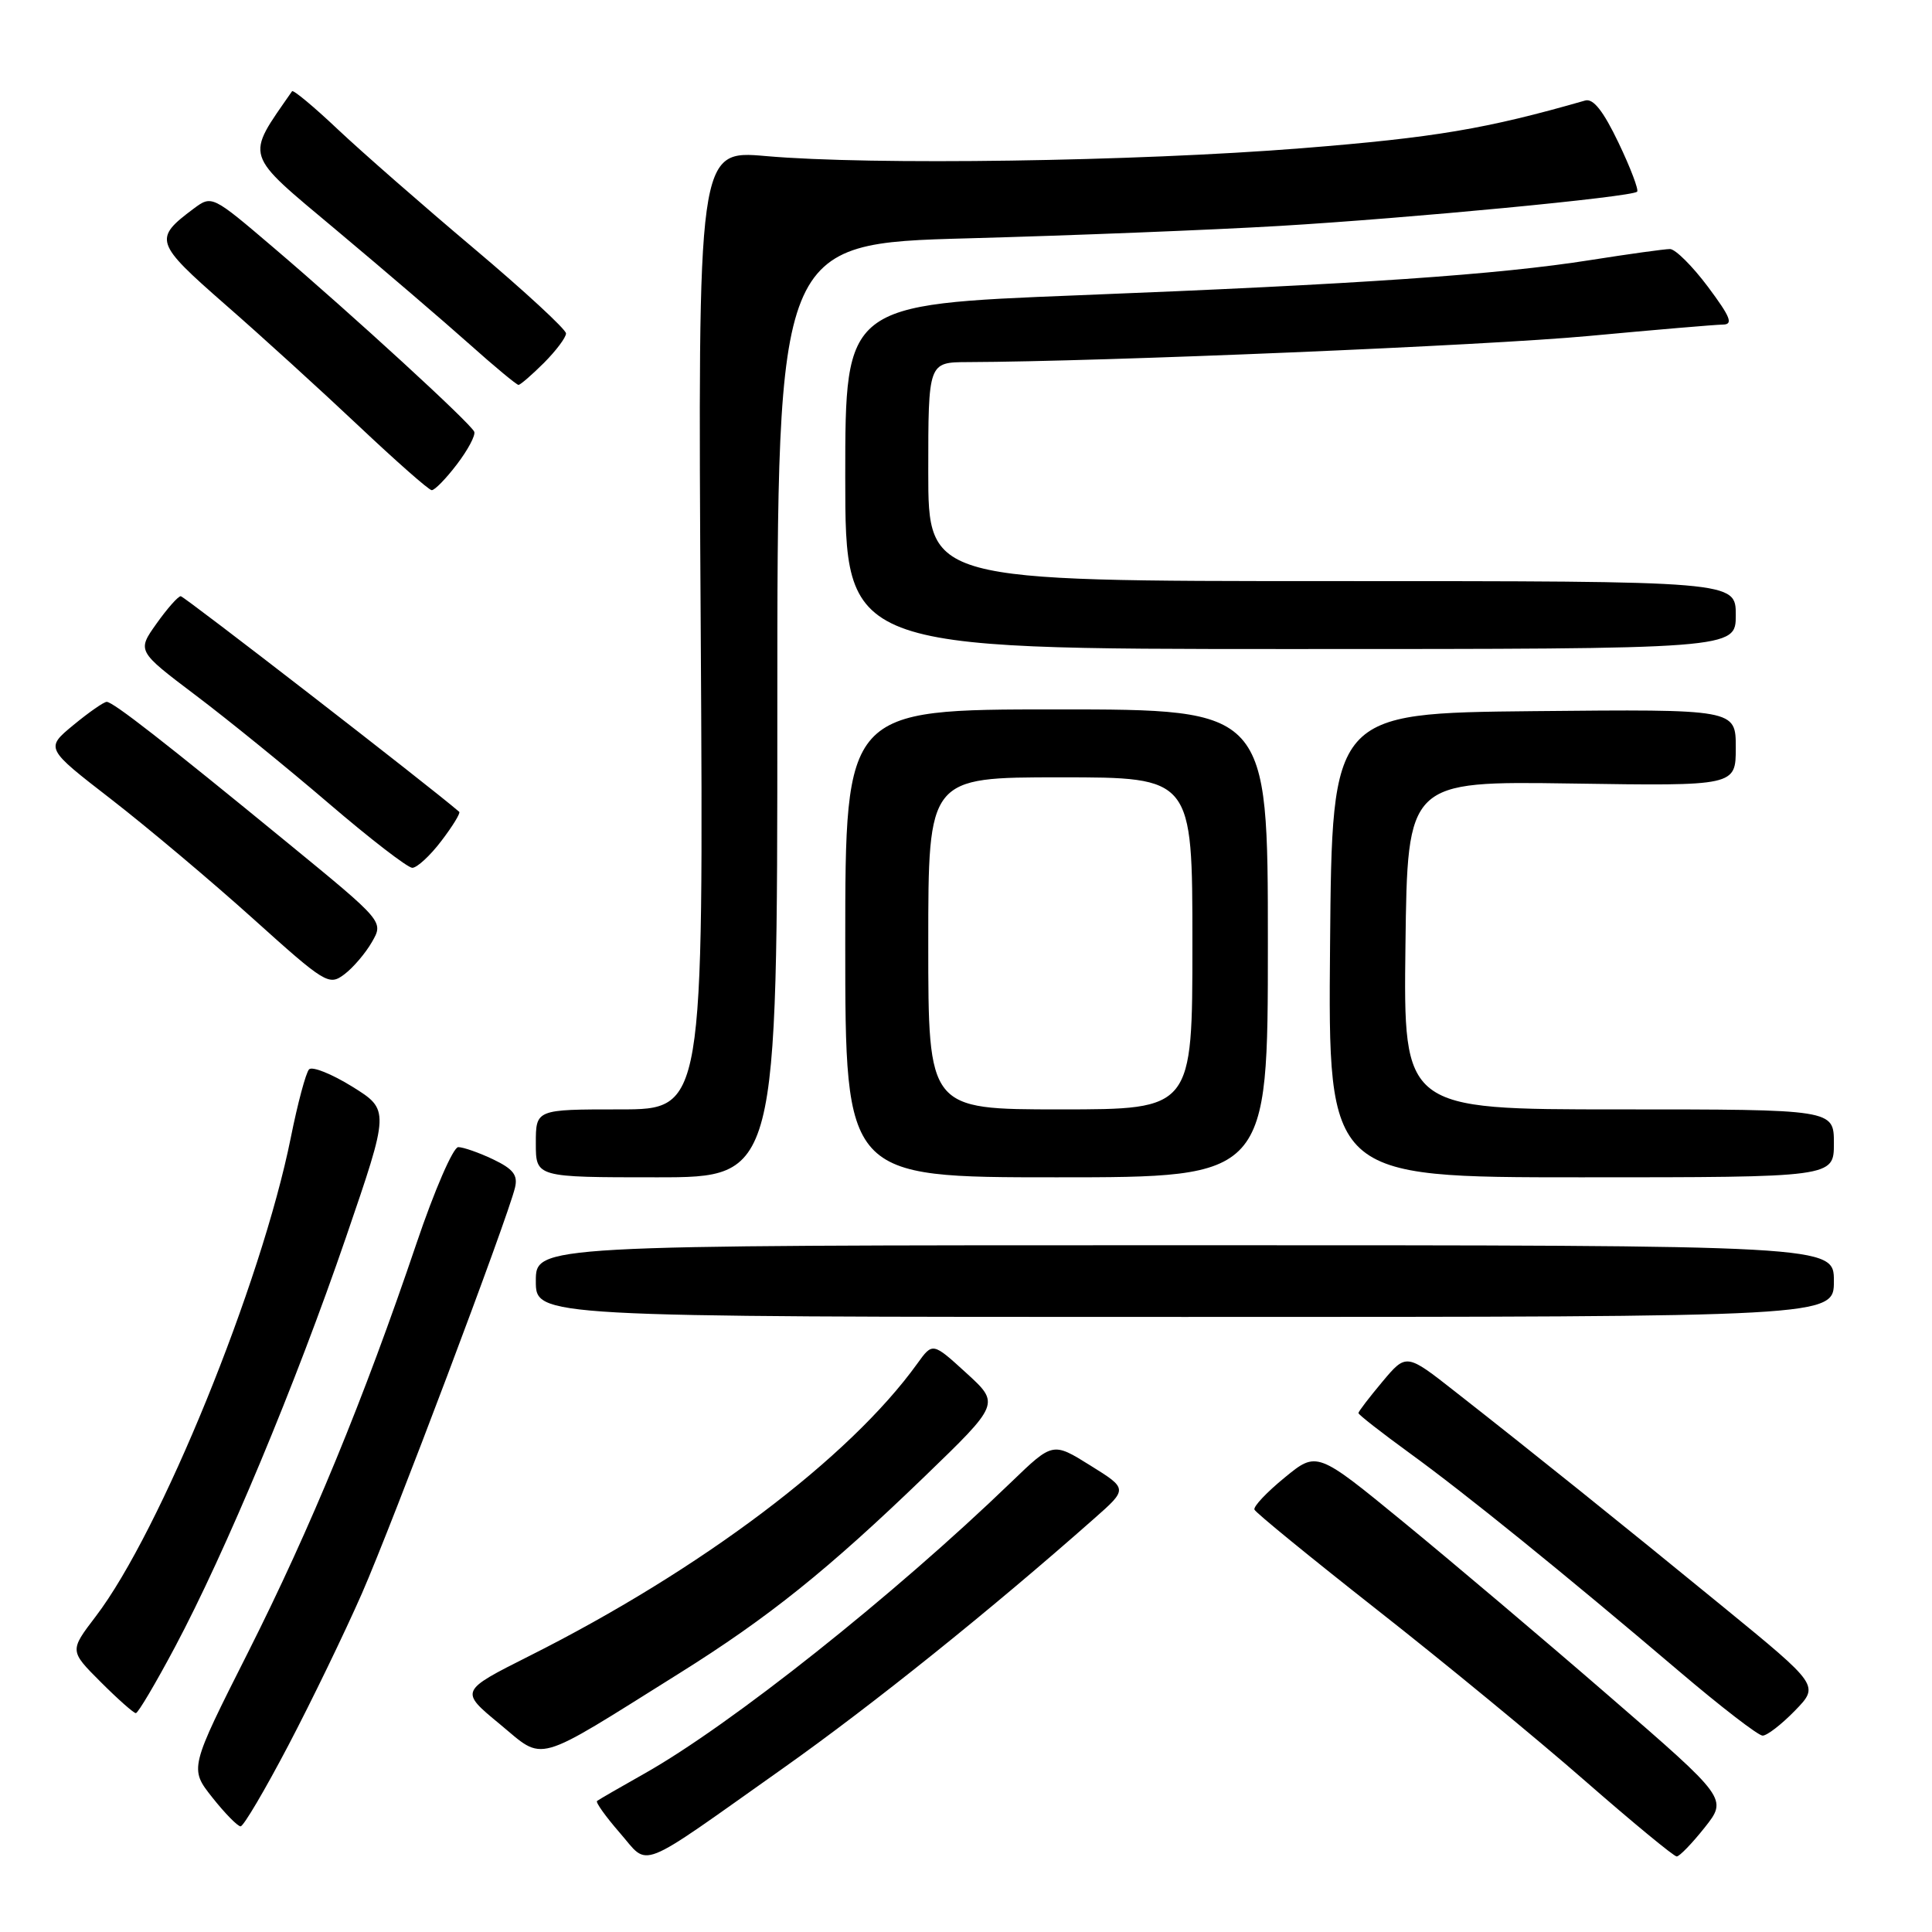 <?xml version="1.0" encoding="UTF-8" standalone="no"?>
<!DOCTYPE svg PUBLIC "-//W3C//DTD SVG 1.1//EN" "http://www.w3.org/Graphics/SVG/1.1/DTD/svg11.dtd" >
<svg xmlns="http://www.w3.org/2000/svg" xmlns:xlink="http://www.w3.org/1999/xlink" version="1.1" viewBox="0 0 256 256">
 <g >
 <path fill="currentColor"
d=" M 103.82 234.26 C 115.59 225.93 131.26 213.35 144.97 201.23 C 149.45 197.28 149.45 197.28 144.47 194.18 C 139.50 191.08 139.50 191.08 134.00 196.38 C 118.47 211.37 96.81 228.58 85.37 235.02 C 82.14 236.84 79.32 238.47 79.11 238.64 C 78.90 238.81 80.25 240.70 82.11 242.84 C 86.12 247.43 84.05 248.25 103.82 234.26 Z  M 225.87 242.17 C 228.91 238.33 228.91 238.33 213.20 224.73 C 204.57 217.25 192.32 206.89 186.00 201.71 C 174.50 192.28 174.50 192.28 170.22 195.79 C 167.86 197.72 166.06 199.62 166.22 200.03 C 166.37 200.43 173.70 206.41 182.50 213.33 C 191.30 220.24 203.68 230.42 210.00 235.95 C 216.32 241.47 221.80 245.99 222.17 245.99 C 222.53 246.00 224.20 244.27 225.87 242.17 Z  M 38.22 231.25 C 41.32 225.34 45.70 216.28 47.96 211.13 C 52.03 201.84 67.26 161.47 68.24 157.37 C 68.64 155.71 68.01 154.90 65.34 153.62 C 63.47 152.73 61.38 152.00 60.72 152.00 C 60.05 152.00 57.56 157.74 55.19 164.75 C 48.21 185.38 41.17 202.47 32.88 218.92 C 25.10 234.34 25.10 234.34 28.13 238.17 C 29.80 240.28 31.49 242.00 31.88 242.00 C 32.27 242.00 35.12 237.16 38.22 231.25 Z  M 90.00 221.73 C 101.83 214.33 109.70 208.01 122.50 195.66 C 132.50 186.00 132.50 186.00 128.04 181.93 C 123.58 177.86 123.58 177.86 121.55 180.68 C 112.56 193.18 92.87 208.01 70.13 219.43 C 60.91 224.07 60.91 224.07 66.21 228.44 C 72.25 233.44 70.49 233.94 90.00 221.73 Z  M 237.84 226.67 C 241.07 223.34 241.07 223.34 228.33 212.92 C 214.65 201.73 203.22 192.55 192.83 184.41 C 186.34 179.31 186.34 179.31 183.17 183.09 C 181.43 185.17 180.00 187.03 180.00 187.24 C 180.00 187.45 183.04 189.82 186.75 192.52 C 194.19 197.92 207.17 208.43 222.50 221.46 C 228.00 226.14 232.97 229.97 233.55 229.98 C 234.13 229.99 236.06 228.50 237.84 226.67 Z  M 23.18 218.25 C 29.91 205.60 39.18 183.39 45.84 163.96 C 51.63 147.07 51.63 147.07 46.67 143.98 C 43.94 142.29 41.36 141.26 40.95 141.70 C 40.53 142.14 39.44 146.21 38.53 150.75 C 34.63 170.12 21.25 202.97 12.68 214.19 C 9.21 218.74 9.21 218.74 13.34 222.87 C 15.61 225.14 17.71 227.00 18.00 227.00 C 18.29 227.00 20.62 223.06 23.18 218.25 Z  M 243.00 169.75 C 243.00 165.00 243.00 165.00 157.00 165.00 C 71.00 165.00 71.00 165.00 71.00 169.75 C 71.00 174.50 71.00 174.50 157.00 174.50 C 243.00 174.50 243.00 174.50 243.00 169.75 Z  M 103.00 94.14 C 103.00 32.27 103.00 32.27 128.25 31.58 C 142.14 31.20 160.70 30.46 169.50 29.94 C 186.72 28.92 216.23 26.10 216.93 25.40 C 217.16 25.17 216.06 22.25 214.47 18.93 C 212.44 14.69 211.11 13.01 210.04 13.32 C 196.91 17.09 190.14 18.23 172.50 19.64 C 150.39 21.40 115.45 21.91 101.48 20.68 C 92.46 19.89 92.46 19.89 92.85 83.44 C 93.23 147.00 93.23 147.00 82.12 147.00 C 71.00 147.00 71.00 147.00 71.00 151.50 C 71.00 156.00 71.00 156.00 87.00 156.00 C 103.00 156.00 103.00 156.00 103.00 94.14 Z  M 168.00 125.00 C 168.00 94.00 168.00 94.00 140.00 94.00 C 112.00 94.00 112.00 94.00 112.00 125.00 C 112.00 156.00 112.00 156.00 140.00 156.00 C 168.00 156.00 168.00 156.00 168.00 125.00 Z  M 243.00 151.50 C 243.00 147.00 243.00 147.00 214.48 147.00 C 185.96 147.00 185.96 147.00 186.23 125.25 C 186.50 103.50 186.50 103.50 208.25 103.82 C 230.00 104.15 230.00 104.15 230.00 99.06 C 230.00 93.97 230.00 93.97 203.25 94.23 C 176.50 94.50 176.50 94.50 176.24 125.25 C 175.97 156.00 175.97 156.00 209.49 156.00 C 243.00 156.00 243.00 156.00 243.00 151.50 Z  M 49.29 124.81 C 50.84 122.11 50.84 122.11 38.17 111.73 C 21.72 98.25 14.98 93.00 14.14 93.00 C 13.76 93.00 11.78 94.38 9.73 96.07 C 6.00 99.15 6.00 99.15 14.75 105.92 C 19.56 109.65 28.00 116.75 33.50 121.70 C 43.11 130.35 43.58 130.64 45.62 129.11 C 46.79 128.23 48.44 126.30 49.29 124.81 Z  M 58.48 111.43 C 59.98 109.47 61.04 107.73 60.85 107.57 C 56.90 104.16 24.40 79.00 23.95 79.00 C 23.60 79.00 22.16 80.63 20.74 82.63 C 18.16 86.26 18.16 86.26 25.90 92.11 C 30.16 95.32 38.11 101.78 43.57 106.46 C 49.03 111.14 54.01 114.98 54.63 114.99 C 55.25 114.99 56.99 113.40 58.48 111.43 Z  M 230.00 81.50 C 230.00 77.00 230.00 77.00 176.50 77.00 C 123.00 77.00 123.00 77.00 123.00 62.50 C 123.00 48.00 123.00 48.00 128.25 47.98 C 146.11 47.92 197.01 45.78 210.50 44.52 C 219.30 43.70 227.30 43.02 228.27 43.01 C 229.70 43.00 229.33 42.05 226.31 38.00 C 224.25 35.25 221.99 33.00 221.28 33.00 C 220.56 33.00 215.82 33.66 210.74 34.46 C 198.54 36.39 180.12 37.66 142.75 39.13 C 112.00 40.35 112.00 40.35 112.00 63.18 C 112.00 86.00 112.00 86.00 171.00 86.00 C 230.00 86.00 230.00 86.00 230.00 81.50 Z  M 60.54 61.53 C 62.00 59.62 63.03 57.68 62.84 57.21 C 62.40 56.12 46.87 41.87 36.29 32.85 C 28.08 25.85 28.08 25.85 25.63 27.67 C 20.32 31.64 20.50 32.17 29.82 40.33 C 34.60 44.50 42.55 51.74 47.50 56.41 C 52.45 61.08 56.81 64.93 57.20 64.95 C 57.58 64.98 59.09 63.44 60.54 61.53 Z  M 72.08 48.08 C 73.68 46.47 75.00 44.72 75.00 44.18 C 75.00 43.65 69.49 38.56 62.75 32.88 C 56.01 27.20 47.91 20.11 44.74 17.12 C 41.58 14.13 38.86 11.87 38.70 12.09 C 32.48 21.06 32.17 20.10 44.60 30.52 C 50.94 35.83 58.85 42.61 62.19 45.59 C 65.52 48.57 68.46 51.00 68.70 51.00 C 68.95 51.00 70.47 49.68 72.08 48.08 Z  M 123.00 125.00 C 123.00 103.00 123.00 103.00 140.50 103.00 C 158.00 103.00 158.00 103.00 158.00 125.00 C 158.00 147.00 158.00 147.00 140.50 147.00 C 123.00 147.00 123.00 147.00 123.00 125.00 Z "/>
</g>
</svg>